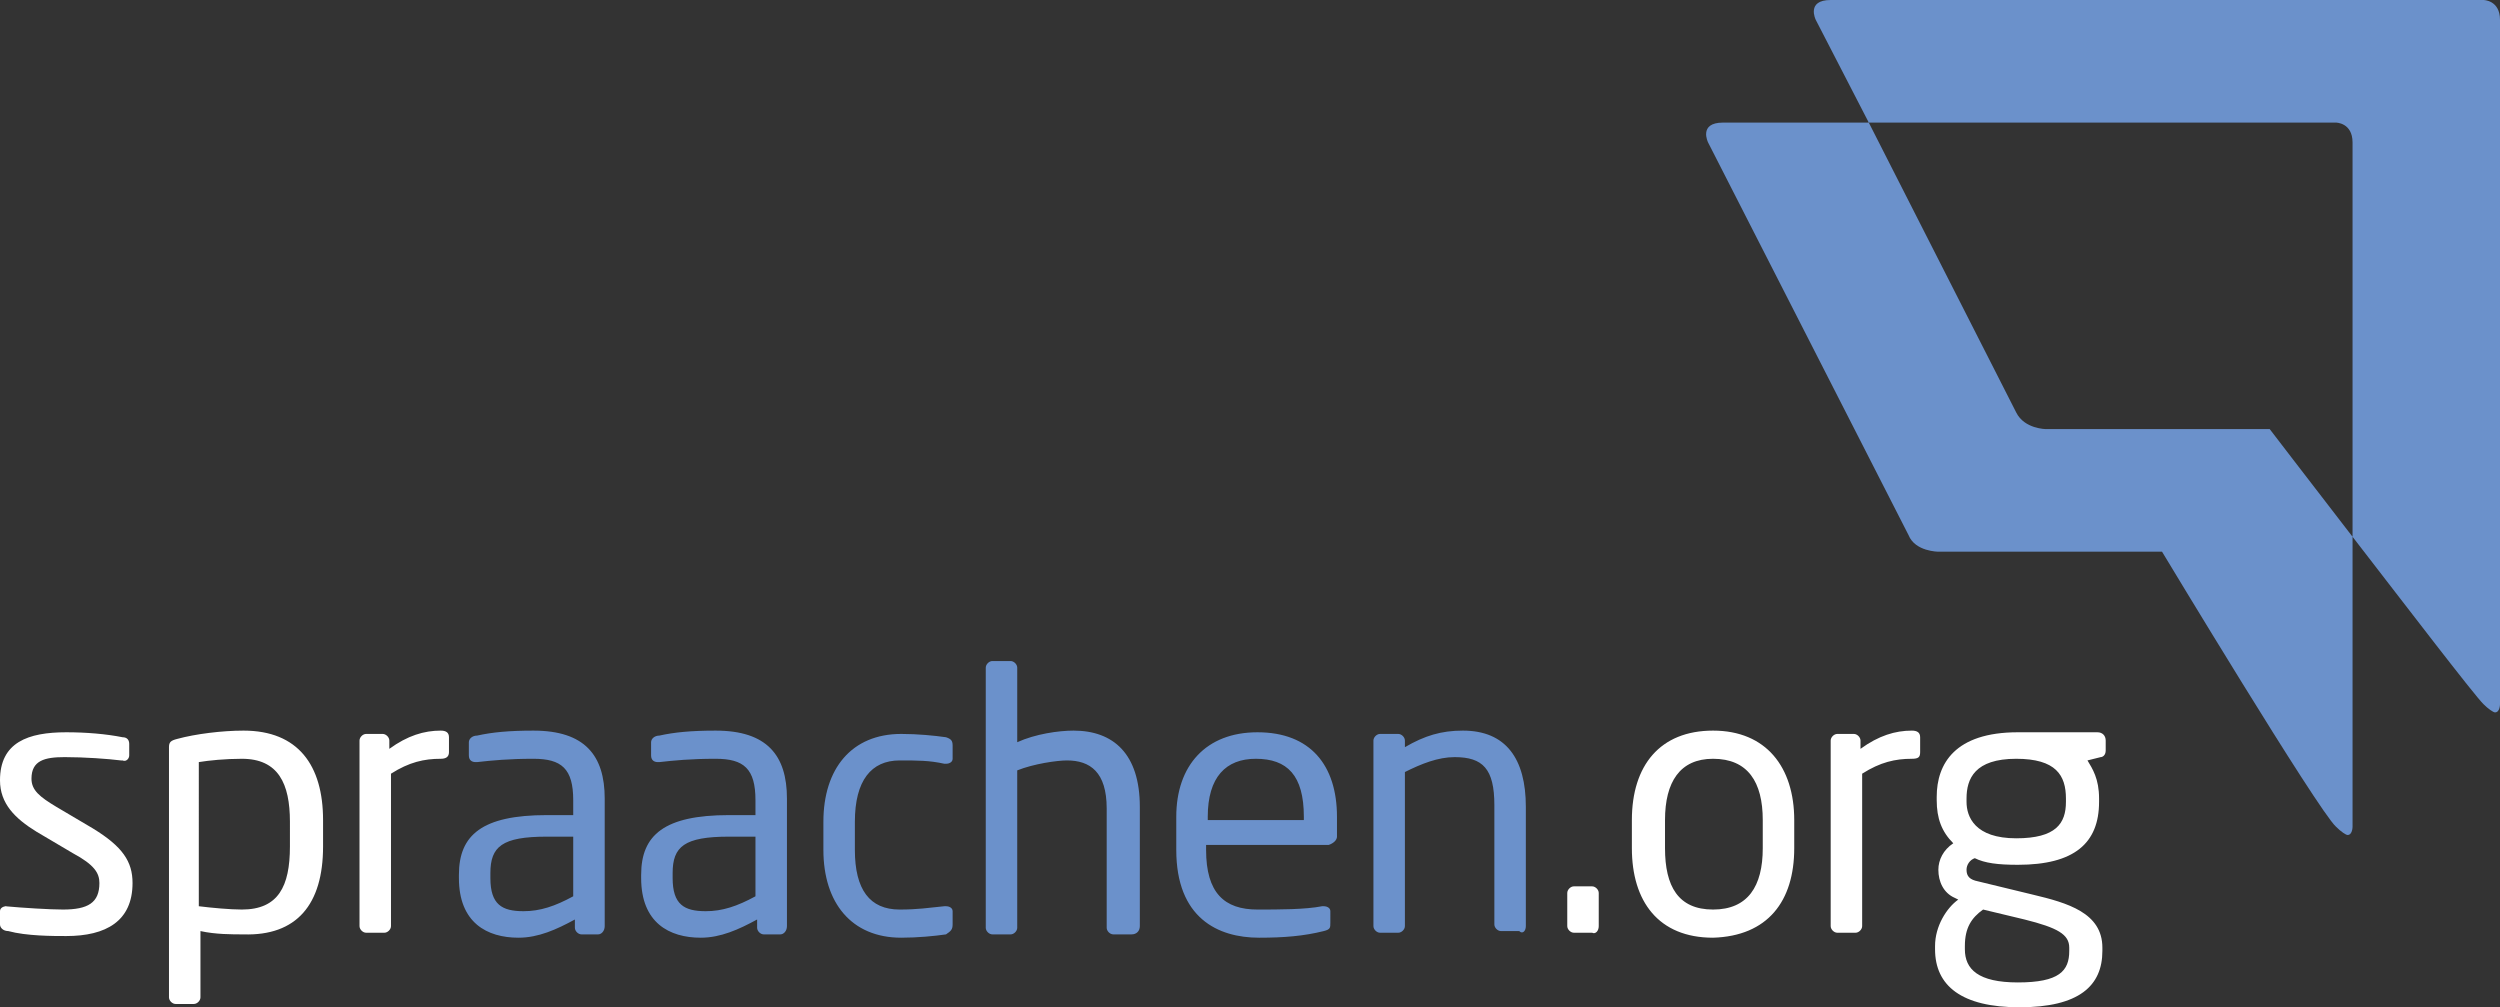 <?xml version="1.0" encoding="utf-8"?>
<!-- Generator: Adobe Illustrator 20.0.0, SVG Export Plug-In . SVG Version: 6.00 Build 0)  -->
<svg version="1.1" id="Ebene_1" xmlns="http://www.w3.org/2000/svg" xmlns:xlink="http://www.w3.org/1999/xlink" x="0px" y="0px"
	 viewBox="0 0 150.9 60.8" style="enable-background:new 0 0 150.9 60.8;" xml:space="preserve">
<rect x="0" y="0" width="150.9" height="60.8" fill="#333333" stroke="none"/>
<style type="text/css">
	.st0{fill:#FFFFFF;}
	.st1{fill:#6B91CB;}
</style>
<g>
	<path id="logo-domain_colBase_1_" class="st0" d="M124.9,57.4c0,1.2-0.6,1.9-3.1,1.9c-2.4,0-3.2-0.8-3.2-2v-0.2
		c0-1.1,0.4-1.7,1.1-2.2l2.5,0.6c2,0.5,2.7,0.9,2.7,1.7V57.4z M124.7,48.4c0,1.3-0.6,2.2-3,2.2c-2.5,0-3-1.3-3-2.2v-0.2
		c0-1.2,0.5-2.4,3-2.4c2.4,0,3,1,3,2.4V48.4z M127.1,45.3v-0.6c0-0.3-0.2-0.5-0.5-0.5h-4.8c-3.8,0-4.9,1.9-4.9,3.9v0.2
		c0,1.1,0.3,1.9,1,2.6c-0.6,0.4-0.9,1-0.9,1.6l0,0c0,0.7,0.3,1.4,1,1.7l0.2,0.1c-0.7,0.5-1.4,1.6-1.4,2.8v0.2c0,2.2,1.6,3.5,5.1,3.5
		c3.6,0,5-1.3,5-3.4v-0.2c0-2.1-2.1-2.7-4.2-3.2l-3.3-0.8c-0.5-0.1-0.7-0.3-0.7-0.7c0-0.3,0.2-0.6,0.5-0.7c0.6,0.3,1.4,0.4,2.6,0.4
		c3.4,0,4.9-1.3,4.9-3.8v-0.2c0-1.2-0.4-1.8-0.7-2.3l0.8-0.2C126.9,45.7,127.1,45.6,127.1,45.3 M115.9,45.4v-0.9
		c0-0.3-0.2-0.4-0.5-0.4c-1,0-2,0.3-3.1,1.1v-0.5c0-0.2-0.2-0.4-0.4-0.4h-1c-0.2,0-0.4,0.2-0.4,0.4v11.2c0,0.2,0.2,0.4,0.4,0.4h1.1
		c0.2,0,0.4-0.2,0.4-0.4v-9.2c1.1-0.7,2-0.9,3-0.9C115.8,45.8,115.9,45.7,115.9,45.4 M106.4,51.2c0,2.3-0.9,3.7-3,3.7
		s-2.9-1.4-2.9-3.7v-1.7c0-2.3,0.9-3.7,2.9-3.7c2.1,0,3,1.4,3,3.7V51.2z M108.3,51.2v-1.7c0-3.2-1.7-5.4-4.9-5.4
		c-3.2,0-4.9,2.1-4.9,5.4v1.7c0,3.2,1.6,5.4,4.9,5.4C106.7,56.5,108.3,54.4,108.3,51.2 M96.5,55.9v-2c0-0.2-0.2-0.4-0.4-0.4H95
		c-0.2,0-0.4,0.2-0.4,0.4v2c0,0.2,0.2,0.4,0.4,0.4h1.1C96.3,56.4,96.5,56.2,96.5,55.9"/>
	<path id="logo-domain_colPrimary" class="st1" d="M92.1,55.9v-7.2c0-2.9-1.2-4.6-3.8-4.6c-1.3,0-2.3,0.3-3.5,1v-0.4
		c0-0.2-0.2-0.4-0.4-0.4h-1.1c-0.2,0-0.4,0.2-0.4,0.4v11.2c0,0.2,0.2,0.4,0.4,0.4h1.1c0.2,0,0.4-0.2,0.4-0.4v-9.3c1-0.5,2-0.9,3-0.9
		c1.7,0,2.4,0.7,2.4,2.9v7.2c0,0.2,0.2,0.4,0.4,0.4h1.1C91.9,56.4,92.1,56.2,92.1,55.9 M78.7,49.5h-5.8v-0.2c0-2.4,1.1-3.5,2.9-3.5
		c1.9,0,2.9,1,2.9,3.5V49.5z M80.7,50.5v-1.2c0-3.1-1.6-5.1-4.8-5.1c-3.1,0-4.9,2-4.9,5.1v2c0,4.1,2.5,5.3,5,5.3
		c1.5,0,2.7-0.1,3.9-0.4c0.4-0.1,0.4-0.2,0.4-0.5V55c0-0.2-0.2-0.3-0.4-0.3h-0.1c-1,0.2-2.6,0.2-3.9,0.2c-2,0-3.1-1-3.1-3.6V51h7.4
		C80.5,50.9,80.7,50.7,80.7,50.5 M68.8,55.9v-7.2c0-3.2-1.6-4.6-4-4.6c-0.9,0-2.3,0.2-3.4,0.7v-4.5c0-0.2-0.2-0.4-0.4-0.4h-1.1
		c-0.2,0-0.4,0.2-0.4,0.4V56c0,0.2,0.2,0.4,0.4,0.4H61c0.2,0,0.4-0.2,0.4-0.4v-9.5c1-0.4,2.4-0.6,3-0.6c1.4,0,2.4,0.7,2.4,2.9V56
		c0,0.2,0.2,0.4,0.4,0.4h1.1C68.6,56.4,68.8,56.2,68.8,55.9 M57.5,55.8V55c0-0.2-0.2-0.3-0.4-0.3H57c-1,0.1-1.6,0.2-2.7,0.2
		c-1.8,0-2.7-1.2-2.7-3.6v-1.7c0-2.5,1-3.7,2.7-3.7c1.1,0,1.8,0,2.7,0.2h0.1c0.2,0,0.4-0.1,0.4-0.3V45c0-0.3-0.1-0.4-0.4-0.5
		c-0.7-0.1-1.7-0.2-2.7-0.2c-3,0-4.7,2.1-4.7,5.3v1.7c0,3.2,1.7,5.3,4.7,5.3c1,0,2-0.1,2.7-0.2C57.4,56.2,57.5,56.1,57.5,55.8
		 M45.6,54.1c-1.1,0.6-2,0.9-3,0.9c-1.3,0-2-0.4-2-2v-0.3c0-1.6,0.7-2.2,3.4-2.2h1.6V54.1z M47.5,55.9v-7.7c0-2.6-1.2-4.1-4.3-4.1
		c-1.5,0-2.5,0.1-3.4,0.3c-0.3,0-0.5,0.2-0.5,0.4v0.8c0,0.3,0.2,0.4,0.4,0.4h0.1c0.9-0.1,1.9-0.2,3.4-0.2c1.7,0,2.4,0.6,2.4,2.5v0.9
		H44c-3.9,0-5.3,1.2-5.3,3.6V53c0,2.7,1.7,3.6,3.6,3.6c1.2,0,2.3-0.5,3.4-1.1V56c0,0.2,0.2,0.4,0.4,0.4h1
		C47.3,56.4,47.5,56.2,47.5,55.9 M34.6,54.1c-1.1,0.6-2,0.9-3,0.9c-1.3,0-2-0.4-2-2v-0.3c0-1.6,0.7-2.2,3.4-2.2h1.6V54.1z
		 M36.5,55.9v-7.7c0-2.6-1.2-4.1-4.3-4.1c-1.5,0-2.5,0.1-3.4,0.3c-0.3,0-0.5,0.2-0.5,0.4v0.8c0,0.3,0.2,0.4,0.4,0.4h0.1
		c0.9-0.1,1.9-0.2,3.4-0.2c1.7,0,2.4,0.6,2.4,2.5v0.9H33c-3.9,0-5.3,1.2-5.3,3.6V53c0,2.7,1.7,3.6,3.6,3.6c1.2,0,2.3-0.5,3.4-1.1V56
		c0,0.2,0.2,0.4,0.4,0.4h1C36.3,56.4,36.5,56.2,36.5,55.9"/>
	<path id="logo-domain_colBase" class="st0" d="M27.1,45.4v-0.9c0-0.3-0.2-0.4-0.5-0.4c-1,0-2,0.3-3.1,1.1v-0.5
		c0-0.2-0.2-0.4-0.4-0.4h-1c-0.2,0-0.4,0.2-0.4,0.4v11.2c0,0.2,0.2,0.4,0.4,0.4h1.1c0.2,0,0.4-0.2,0.4-0.4v-9.2c1.1-0.7,2-0.9,3-0.9
		C26.9,45.8,27.1,45.7,27.1,45.4 M17.5,51.1c0,2.4-0.7,3.8-2.9,3.8c-0.7,0-1.8-0.1-2.6-0.2V46c0.6-0.1,1.6-0.2,2.6-0.2
		c2.2,0,2.9,1.5,2.9,3.8V51.1z M19.5,51.1v-1.6c0-3.3-1.5-5.4-4.8-5.4c-1.3,0-2.9,0.2-4,0.5c-0.4,0.1-0.5,0.2-0.5,0.5v15.1
		c0,0.2,0.2,0.4,0.4,0.4h1.1c0.2,0,0.4-0.2,0.4-0.4v-4c0.9,0.2,1.9,0.2,2.6,0.2C17.9,56.5,19.5,54.6,19.5,51.1 M8,53.3
		C8,52,7.4,51.1,5.6,50l-2.2-1.3c-1-0.6-1.5-1-1.5-1.7c0-1.1,0.8-1.3,2-1.3s2.6,0.1,3.4,0.2h0.1c0.2,0.1,0.4-0.1,0.4-0.3v-0.7
		c0-0.2-0.1-0.4-0.4-0.4c-1-0.2-2.2-0.3-3.4-0.3c-2.3,0-4,0.6-4,2.9c0,1.4,0.9,2.3,2.2,3.1l2.2,1.3C5.7,52.2,6,52.7,6,53.3
		c0,1.2-0.7,1.6-2.2,1.6c-0.8,0-2.4-0.1-3.5-0.2h0.1C0.2,54.7,0,54.8,0,55v0.8c0,0.2,0.2,0.4,0.5,0.4c1.1,0.3,2.7,0.3,3.5,0.3
		C6.4,56.5,8,55.6,8,53.3"/>
	<path id="logo-only_colPrimary" class="st1" d="M112.8,7.4H141c0,0,1,0,1,1.2v23.8c-2.7-3.5-5-6.5-5-6.5h-13.5c0,0-1.3,0-1.8-1
		L112.8,7.4 M149.9,0h-38.2h-1.2c-1.5,0-0.9,1.2-0.9,1.2l3.2,6.2h-7.6H104c-1.5,0-0.9,1.2-0.9,1.2l12.1,23.7c0.4,1,1.8,1,1.8,1h13.5
		c0,0,9.4,15.6,10.5,16.6c0.3,0.3,0.6,0.5,0.7,0.5c0.3,0,0.3-0.5,0.3-0.5V32.4c3.4,4.4,7.3,9.5,7.9,10.1c0.3,0.3,0.6,0.5,0.7,0.5
		c0.3,0,0.3-0.5,0.3-0.5V1.2C150.9,0,149.9,0,149.9,0"/>
</g>
</svg>
